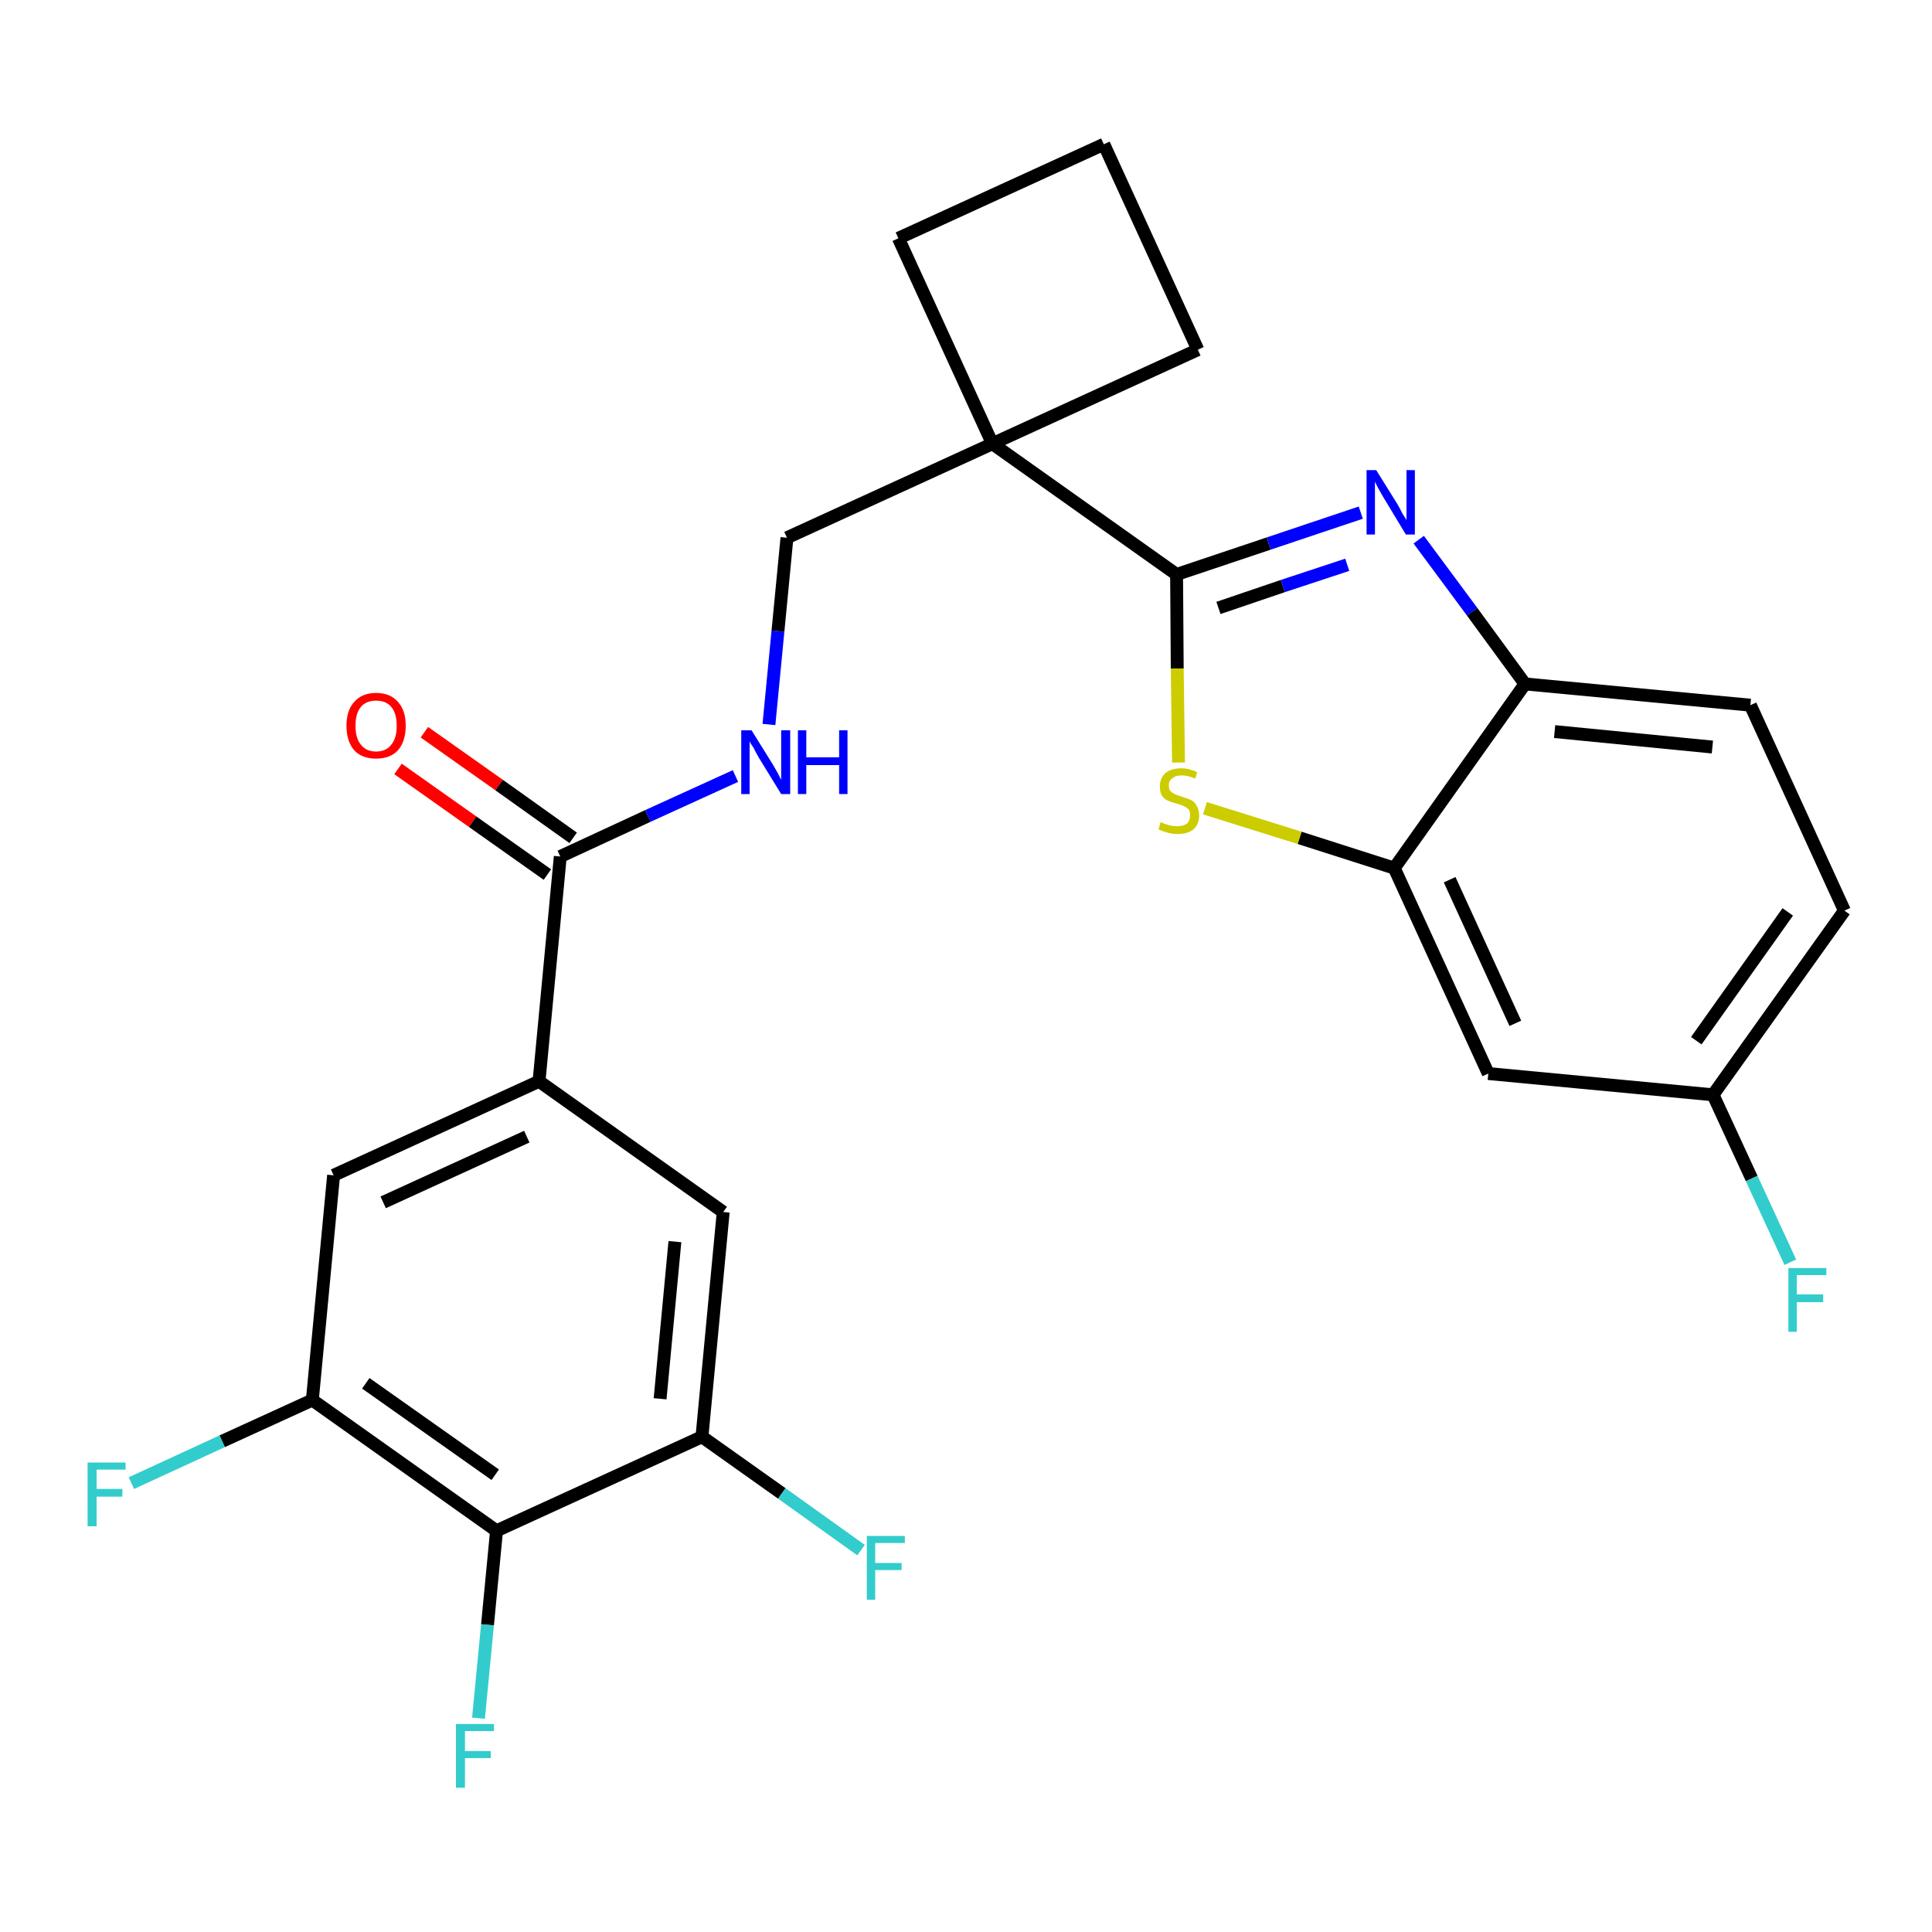 <?xml version='1.0' encoding='iso-8859-1'?>
<svg version='1.1' baseProfile='full'
              xmlns='http://www.w3.org/2000/svg'
                      xmlns:rdkit='http://www.rdkit.org/xml'
                      xmlns:xlink='http://www.w3.org/1999/xlink'
                  xml:space='preserve'
width='300px' height='300px' viewBox='0 0 300 300'>
<!-- END OF HEADER -->
<path class='bond-0 atom-0 atom-1' d='M 61.8,119.4 L 73.4,127.6' style='fill:none;fill-rule:evenodd;stroke:#FF0000;stroke-width:2.0px;stroke-linecap:butt;stroke-linejoin:miter;stroke-opacity:1' />
<path class='bond-0 atom-0 atom-1' d='M 73.4,127.6 L 85.0,135.8' style='fill:none;fill-rule:evenodd;stroke:#000000;stroke-width:2.0px;stroke-linecap:butt;stroke-linejoin:miter;stroke-opacity:1' />
<path class='bond-0 atom-0 atom-1' d='M 65.9,113.7 L 77.5,121.9' style='fill:none;fill-rule:evenodd;stroke:#FF0000;stroke-width:2.0px;stroke-linecap:butt;stroke-linejoin:miter;stroke-opacity:1' />
<path class='bond-0 atom-0 atom-1' d='M 77.5,121.9 L 89.0,130.1' style='fill:none;fill-rule:evenodd;stroke:#000000;stroke-width:2.0px;stroke-linecap:butt;stroke-linejoin:miter;stroke-opacity:1' />
<path class='bond-1 atom-1 atom-2' d='M 87.0,133.0 L 100.6,126.7' style='fill:none;fill-rule:evenodd;stroke:#000000;stroke-width:2.0px;stroke-linecap:butt;stroke-linejoin:miter;stroke-opacity:1' />
<path class='bond-1 atom-1 atom-2' d='M 100.6,126.7 L 114.2,120.5' style='fill:none;fill-rule:evenodd;stroke:#0000FF;stroke-width:2.0px;stroke-linecap:butt;stroke-linejoin:miter;stroke-opacity:1' />
<path class='bond-17 atom-1 atom-18' d='M 87.0,133.0 L 83.7,167.9' style='fill:none;fill-rule:evenodd;stroke:#000000;stroke-width:2.0px;stroke-linecap:butt;stroke-linejoin:miter;stroke-opacity:1' />
<path class='bond-2 atom-2 atom-3' d='M 119.4,112.5 L 120.8,98.0' style='fill:none;fill-rule:evenodd;stroke:#0000FF;stroke-width:2.0px;stroke-linecap:butt;stroke-linejoin:miter;stroke-opacity:1' />
<path class='bond-2 atom-2 atom-3' d='M 120.8,98.0 L 122.2,83.5' style='fill:none;fill-rule:evenodd;stroke:#000000;stroke-width:2.0px;stroke-linecap:butt;stroke-linejoin:miter;stroke-opacity:1' />
<path class='bond-3 atom-3 atom-4' d='M 122.2,83.5 L 154.1,68.9' style='fill:none;fill-rule:evenodd;stroke:#000000;stroke-width:2.0px;stroke-linecap:butt;stroke-linejoin:miter;stroke-opacity:1' />
<path class='bond-4 atom-4 atom-5' d='M 154.1,68.9 L 182.7,89.2' style='fill:none;fill-rule:evenodd;stroke:#000000;stroke-width:2.0px;stroke-linecap:butt;stroke-linejoin:miter;stroke-opacity:1' />
<path class='bond-14 atom-4 atom-15' d='M 154.1,68.9 L 139.5,37.0' style='fill:none;fill-rule:evenodd;stroke:#000000;stroke-width:2.0px;stroke-linecap:butt;stroke-linejoin:miter;stroke-opacity:1' />
<path class='bond-26 atom-17 atom-4' d='M 186.0,54.3 L 154.1,68.9' style='fill:none;fill-rule:evenodd;stroke:#000000;stroke-width:2.0px;stroke-linecap:butt;stroke-linejoin:miter;stroke-opacity:1' />
<path class='bond-5 atom-5 atom-6' d='M 182.7,89.2 L 197.0,84.4' style='fill:none;fill-rule:evenodd;stroke:#000000;stroke-width:2.0px;stroke-linecap:butt;stroke-linejoin:miter;stroke-opacity:1' />
<path class='bond-5 atom-5 atom-6' d='M 197.0,84.4 L 211.3,79.6' style='fill:none;fill-rule:evenodd;stroke:#0000FF;stroke-width:2.0px;stroke-linecap:butt;stroke-linejoin:miter;stroke-opacity:1' />
<path class='bond-5 atom-5 atom-6' d='M 189.2,94.4 L 199.2,91.0' style='fill:none;fill-rule:evenodd;stroke:#000000;stroke-width:2.0px;stroke-linecap:butt;stroke-linejoin:miter;stroke-opacity:1' />
<path class='bond-5 atom-5 atom-6' d='M 199.2,91.0 L 209.2,87.7' style='fill:none;fill-rule:evenodd;stroke:#0000FF;stroke-width:2.0px;stroke-linecap:butt;stroke-linejoin:miter;stroke-opacity:1' />
<path class='bond-28 atom-14 atom-5' d='M 183.0,118.4 L 182.8,103.8' style='fill:none;fill-rule:evenodd;stroke:#CCCC00;stroke-width:2.0px;stroke-linecap:butt;stroke-linejoin:miter;stroke-opacity:1' />
<path class='bond-28 atom-14 atom-5' d='M 182.8,103.8 L 182.7,89.2' style='fill:none;fill-rule:evenodd;stroke:#000000;stroke-width:2.0px;stroke-linecap:butt;stroke-linejoin:miter;stroke-opacity:1' />
<path class='bond-6 atom-6 atom-7' d='M 220.3,83.8 L 228.6,95.0' style='fill:none;fill-rule:evenodd;stroke:#0000FF;stroke-width:2.0px;stroke-linecap:butt;stroke-linejoin:miter;stroke-opacity:1' />
<path class='bond-6 atom-6 atom-7' d='M 228.6,95.0 L 236.8,106.2' style='fill:none;fill-rule:evenodd;stroke:#000000;stroke-width:2.0px;stroke-linecap:butt;stroke-linejoin:miter;stroke-opacity:1' />
<path class='bond-7 atom-7 atom-8' d='M 236.8,106.2 L 271.8,109.5' style='fill:none;fill-rule:evenodd;stroke:#000000;stroke-width:2.0px;stroke-linecap:butt;stroke-linejoin:miter;stroke-opacity:1' />
<path class='bond-7 atom-7 atom-8' d='M 241.4,113.6 L 265.9,116.0' style='fill:none;fill-rule:evenodd;stroke:#000000;stroke-width:2.0px;stroke-linecap:butt;stroke-linejoin:miter;stroke-opacity:1' />
<path class='bond-29 atom-13 atom-7' d='M 216.5,134.8 L 236.8,106.2' style='fill:none;fill-rule:evenodd;stroke:#000000;stroke-width:2.0px;stroke-linecap:butt;stroke-linejoin:miter;stroke-opacity:1' />
<path class='bond-8 atom-8 atom-9' d='M 271.8,109.5 L 286.4,141.4' style='fill:none;fill-rule:evenodd;stroke:#000000;stroke-width:2.0px;stroke-linecap:butt;stroke-linejoin:miter;stroke-opacity:1' />
<path class='bond-9 atom-9 atom-10' d='M 286.4,141.4 L 266.0,170.0' style='fill:none;fill-rule:evenodd;stroke:#000000;stroke-width:2.0px;stroke-linecap:butt;stroke-linejoin:miter;stroke-opacity:1' />
<path class='bond-9 atom-9 atom-10' d='M 277.6,141.6 L 263.4,161.6' style='fill:none;fill-rule:evenodd;stroke:#000000;stroke-width:2.0px;stroke-linecap:butt;stroke-linejoin:miter;stroke-opacity:1' />
<path class='bond-10 atom-10 atom-11' d='M 266.0,170.0 L 272.0,183.0' style='fill:none;fill-rule:evenodd;stroke:#000000;stroke-width:2.0px;stroke-linecap:butt;stroke-linejoin:miter;stroke-opacity:1' />
<path class='bond-10 atom-10 atom-11' d='M 272.0,183.0 L 278.0,196.0' style='fill:none;fill-rule:evenodd;stroke:#33CCCC;stroke-width:2.0px;stroke-linecap:butt;stroke-linejoin:miter;stroke-opacity:1' />
<path class='bond-11 atom-10 atom-12' d='M 266.0,170.0 L 231.1,166.7' style='fill:none;fill-rule:evenodd;stroke:#000000;stroke-width:2.0px;stroke-linecap:butt;stroke-linejoin:miter;stroke-opacity:1' />
<path class='bond-12 atom-12 atom-13' d='M 231.1,166.7 L 216.5,134.8' style='fill:none;fill-rule:evenodd;stroke:#000000;stroke-width:2.0px;stroke-linecap:butt;stroke-linejoin:miter;stroke-opacity:1' />
<path class='bond-12 atom-12 atom-13' d='M 235.3,158.9 L 225.1,136.6' style='fill:none;fill-rule:evenodd;stroke:#000000;stroke-width:2.0px;stroke-linecap:butt;stroke-linejoin:miter;stroke-opacity:1' />
<path class='bond-13 atom-13 atom-14' d='M 216.5,134.8 L 201.8,130.1' style='fill:none;fill-rule:evenodd;stroke:#000000;stroke-width:2.0px;stroke-linecap:butt;stroke-linejoin:miter;stroke-opacity:1' />
<path class='bond-13 atom-13 atom-14' d='M 201.8,130.1 L 187.1,125.5' style='fill:none;fill-rule:evenodd;stroke:#CCCC00;stroke-width:2.0px;stroke-linecap:butt;stroke-linejoin:miter;stroke-opacity:1' />
<path class='bond-15 atom-15 atom-16' d='M 139.5,37.0 L 171.4,22.4' style='fill:none;fill-rule:evenodd;stroke:#000000;stroke-width:2.0px;stroke-linecap:butt;stroke-linejoin:miter;stroke-opacity:1' />
<path class='bond-16 atom-16 atom-17' d='M 171.4,22.4 L 186.0,54.3' style='fill:none;fill-rule:evenodd;stroke:#000000;stroke-width:2.0px;stroke-linecap:butt;stroke-linejoin:miter;stroke-opacity:1' />
<path class='bond-18 atom-18 atom-19' d='M 83.7,167.9 L 51.8,182.5' style='fill:none;fill-rule:evenodd;stroke:#000000;stroke-width:2.0px;stroke-linecap:butt;stroke-linejoin:miter;stroke-opacity:1' />
<path class='bond-18 atom-18 atom-19' d='M 81.8,176.5 L 59.5,186.7' style='fill:none;fill-rule:evenodd;stroke:#000000;stroke-width:2.0px;stroke-linecap:butt;stroke-linejoin:miter;stroke-opacity:1' />
<path class='bond-27 atom-26 atom-18' d='M 112.3,188.2 L 83.7,167.9' style='fill:none;fill-rule:evenodd;stroke:#000000;stroke-width:2.0px;stroke-linecap:butt;stroke-linejoin:miter;stroke-opacity:1' />
<path class='bond-19 atom-19 atom-20' d='M 51.8,182.5 L 48.5,217.4' style='fill:none;fill-rule:evenodd;stroke:#000000;stroke-width:2.0px;stroke-linecap:butt;stroke-linejoin:miter;stroke-opacity:1' />
<path class='bond-20 atom-20 atom-21' d='M 48.5,217.4 L 34.5,223.8' style='fill:none;fill-rule:evenodd;stroke:#000000;stroke-width:2.0px;stroke-linecap:butt;stroke-linejoin:miter;stroke-opacity:1' />
<path class='bond-20 atom-20 atom-21' d='M 34.5,223.8 L 20.4,230.3' style='fill:none;fill-rule:evenodd;stroke:#33CCCC;stroke-width:2.0px;stroke-linecap:butt;stroke-linejoin:miter;stroke-opacity:1' />
<path class='bond-21 atom-20 atom-22' d='M 48.5,217.4 L 77.1,237.7' style='fill:none;fill-rule:evenodd;stroke:#000000;stroke-width:2.0px;stroke-linecap:butt;stroke-linejoin:miter;stroke-opacity:1' />
<path class='bond-21 atom-20 atom-22' d='M 56.8,214.8 L 76.9,229.0' style='fill:none;fill-rule:evenodd;stroke:#000000;stroke-width:2.0px;stroke-linecap:butt;stroke-linejoin:miter;stroke-opacity:1' />
<path class='bond-22 atom-22 atom-23' d='M 77.1,237.7 L 75.7,252.3' style='fill:none;fill-rule:evenodd;stroke:#000000;stroke-width:2.0px;stroke-linecap:butt;stroke-linejoin:miter;stroke-opacity:1' />
<path class='bond-22 atom-22 atom-23' d='M 75.7,252.3 L 74.3,266.8' style='fill:none;fill-rule:evenodd;stroke:#33CCCC;stroke-width:2.0px;stroke-linecap:butt;stroke-linejoin:miter;stroke-opacity:1' />
<path class='bond-23 atom-22 atom-24' d='M 77.1,237.7 L 109.0,223.1' style='fill:none;fill-rule:evenodd;stroke:#000000;stroke-width:2.0px;stroke-linecap:butt;stroke-linejoin:miter;stroke-opacity:1' />
<path class='bond-24 atom-24 atom-25' d='M 109.0,223.1 L 121.4,231.9' style='fill:none;fill-rule:evenodd;stroke:#000000;stroke-width:2.0px;stroke-linecap:butt;stroke-linejoin:miter;stroke-opacity:1' />
<path class='bond-24 atom-24 atom-25' d='M 121.4,231.9 L 133.7,240.7' style='fill:none;fill-rule:evenodd;stroke:#33CCCC;stroke-width:2.0px;stroke-linecap:butt;stroke-linejoin:miter;stroke-opacity:1' />
<path class='bond-25 atom-24 atom-26' d='M 109.0,223.1 L 112.3,188.2' style='fill:none;fill-rule:evenodd;stroke:#000000;stroke-width:2.0px;stroke-linecap:butt;stroke-linejoin:miter;stroke-opacity:1' />
<path class='bond-25 atom-24 atom-26' d='M 102.5,217.2 L 104.8,192.8' style='fill:none;fill-rule:evenodd;stroke:#000000;stroke-width:2.0px;stroke-linecap:butt;stroke-linejoin:miter;stroke-opacity:1' />
<path  class='atom-0' d='M 53.8 112.7
Q 53.8 110.3, 55.0 109.0
Q 56.2 107.6, 58.4 107.6
Q 60.6 107.6, 61.8 109.0
Q 63.0 110.3, 63.0 112.7
Q 63.0 115.1, 61.8 116.5
Q 60.6 117.8, 58.4 117.8
Q 56.2 117.8, 55.0 116.5
Q 53.8 115.1, 53.8 112.7
M 58.4 116.7
Q 59.9 116.7, 60.7 115.7
Q 61.6 114.7, 61.6 112.7
Q 61.6 110.7, 60.7 109.7
Q 59.9 108.8, 58.4 108.8
Q 56.9 108.8, 56.1 109.7
Q 55.2 110.7, 55.2 112.7
Q 55.2 114.7, 56.1 115.7
Q 56.9 116.7, 58.4 116.7
' fill='#FF0000'/>
<path  class='atom-2' d='M 116.7 113.4
L 120.0 118.7
Q 120.3 119.2, 120.8 120.1
Q 121.3 121.1, 121.3 121.1
L 121.3 113.4
L 122.7 113.4
L 122.7 123.3
L 121.3 123.3
L 117.8 117.6
Q 117.4 116.9, 117.0 116.1
Q 116.5 115.4, 116.4 115.1
L 116.4 123.3
L 115.1 123.3
L 115.1 113.4
L 116.7 113.4
' fill='#0000FF'/>
<path  class='atom-2' d='M 123.9 113.4
L 125.2 113.4
L 125.2 117.6
L 130.3 117.6
L 130.3 113.4
L 131.6 113.4
L 131.6 123.3
L 130.3 123.3
L 130.3 118.8
L 125.2 118.8
L 125.2 123.3
L 123.9 123.3
L 123.9 113.4
' fill='#0000FF'/>
<path  class='atom-6' d='M 213.7 73.0
L 217.0 78.3
Q 217.3 78.8, 217.8 79.8
Q 218.4 80.7, 218.4 80.8
L 218.4 73.0
L 219.7 73.0
L 219.7 83.0
L 218.3 83.0
L 214.8 77.2
Q 214.4 76.5, 214.0 75.8
Q 213.6 75.0, 213.5 74.8
L 213.5 83.0
L 212.2 83.0
L 212.2 73.0
L 213.7 73.0
' fill='#0000FF'/>
<path  class='atom-11' d='M 277.7 196.9
L 283.6 196.9
L 283.6 198.0
L 279.0 198.0
L 279.0 201.0
L 283.1 201.0
L 283.1 202.2
L 279.0 202.2
L 279.0 206.8
L 277.7 206.8
L 277.7 196.9
' fill='#33CCCC'/>
<path  class='atom-14' d='M 180.2 127.7
Q 180.4 127.7, 180.8 127.9
Q 181.3 128.1, 181.8 128.2
Q 182.3 128.3, 182.8 128.3
Q 183.7 128.3, 184.3 127.9
Q 184.8 127.4, 184.8 126.6
Q 184.8 126.1, 184.6 125.7
Q 184.3 125.4, 183.9 125.2
Q 183.5 125.0, 182.8 124.8
Q 181.9 124.6, 181.3 124.3
Q 180.8 124.1, 180.4 123.5
Q 180.1 123.0, 180.1 122.1
Q 180.1 120.9, 180.9 120.1
Q 181.8 119.3, 183.5 119.3
Q 184.6 119.3, 185.9 119.9
L 185.6 120.9
Q 184.4 120.4, 183.5 120.4
Q 182.5 120.4, 182.0 120.9
Q 181.5 121.2, 181.5 121.9
Q 181.5 122.5, 181.7 122.8
Q 182.0 123.1, 182.4 123.3
Q 182.8 123.5, 183.5 123.7
Q 184.4 124.0, 184.9 124.2
Q 185.5 124.5, 185.8 125.1
Q 186.2 125.7, 186.2 126.6
Q 186.2 128.0, 185.3 128.8
Q 184.4 129.5, 182.9 129.5
Q 182.0 129.5, 181.3 129.3
Q 180.6 129.1, 179.9 128.8
L 180.2 127.7
' fill='#CCCC00'/>
<path  class='atom-21' d='M 13.6 227.1
L 19.5 227.1
L 19.5 228.2
L 15.0 228.2
L 15.0 231.2
L 19.0 231.2
L 19.0 232.4
L 15.0 232.4
L 15.0 237.0
L 13.6 237.0
L 13.6 227.1
' fill='#33CCCC'/>
<path  class='atom-23' d='M 70.8 267.7
L 76.7 267.7
L 76.7 268.8
L 72.2 268.8
L 72.2 271.9
L 76.2 271.9
L 76.2 273.0
L 72.2 273.0
L 72.2 277.6
L 70.8 277.6
L 70.8 267.7
' fill='#33CCCC'/>
<path  class='atom-25' d='M 134.6 238.5
L 140.5 238.5
L 140.5 239.6
L 135.9 239.6
L 135.9 242.7
L 140.0 242.7
L 140.0 243.8
L 135.9 243.8
L 135.9 248.4
L 134.6 248.4
L 134.6 238.5
' fill='#33CCCC'/>
</svg>
